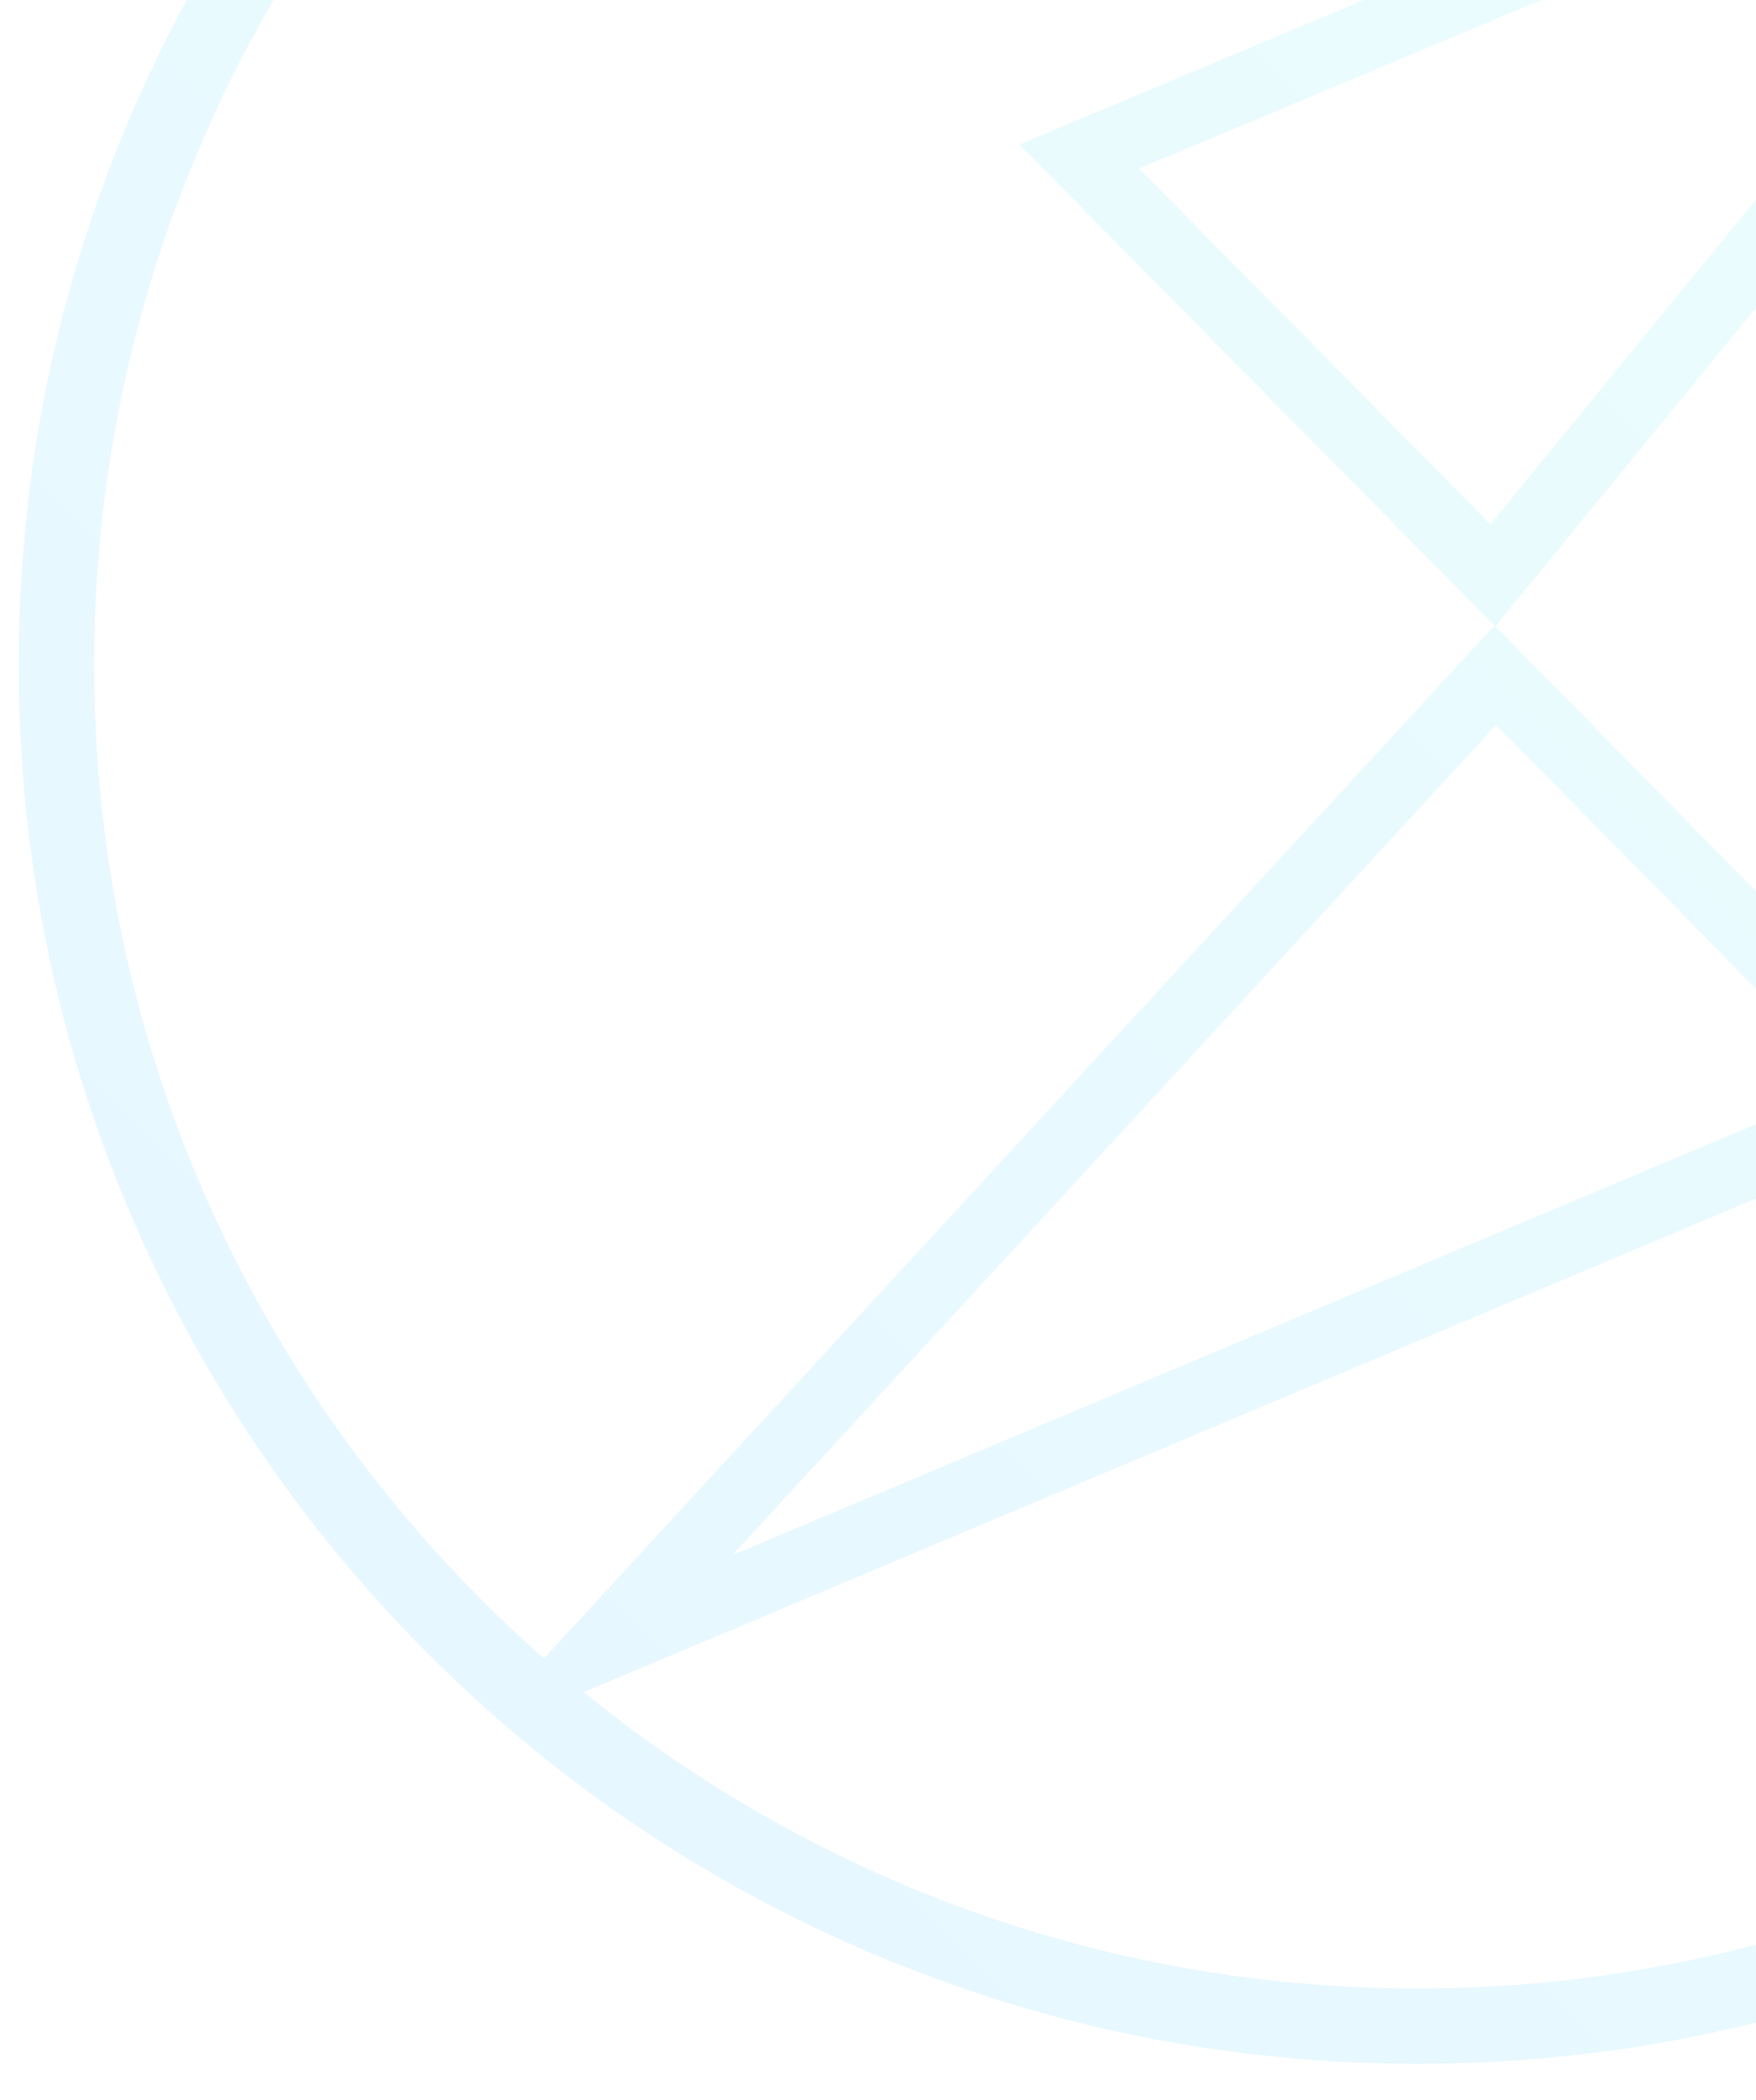 <svg xmlns="http://www.w3.org/2000/svg" width="41" height="49" viewBox="0 0 41 49" fill="none">
  <g opacity="0.1" clip-path="url(#clip0_2049_57744)">
    <path
      d="M63.186 2.816C61.541 -1.071 59.186 -4.562 56.189 -7.56C55.616 -8.132 55.026 -8.68 54.419 -9.205C54.351 -9.261 54.284 -9.32 54.216 -9.377C51.69 -11.523 48.872 -13.257 45.807 -14.553C41.78 -16.257 37.503 -17.12 33.094 -17.12C28.687 -17.12 24.409 -16.257 20.383 -14.555C16.494 -12.91 13.001 -10.559 10.003 -7.562C7.004 -4.564 4.651 -1.073 3.006 2.814C1.301 6.84 0.438 11.113 0.438 15.52C0.438 19.927 1.301 24.2 3.006 28.224C4.651 32.111 7.006 35.602 10.003 38.6C10.488 39.085 10.989 39.554 11.5 40.004C11.596 40.09 11.694 40.175 11.79 40.258C14.362 42.475 17.244 44.267 20.383 45.593C24.409 47.295 28.687 48.158 33.094 48.158C37.503 48.158 41.778 47.295 45.805 45.593C49.693 43.95 53.187 41.597 56.184 38.6C59.184 35.602 61.537 32.111 63.182 28.224C64.884 24.2 65.749 19.924 65.749 15.52C65.751 11.113 64.888 6.84 63.186 2.816ZM33.094 46.401C25.723 46.401 18.945 43.808 13.63 39.487L45.997 25.865L34.914 14.618L34.909 14.622L34.887 14.6L12.701 38.7C6.265 33.035 2.197 24.744 2.197 15.52C2.197 -1.508 16.057 -15.361 33.094 -15.361C40.376 -15.361 47.076 -12.829 52.363 -8.604L23.798 3.371L34.887 14.598L34.892 14.594L34.914 14.616L53.289 -7.833C59.842 -2.165 63.992 6.202 63.992 15.52C63.992 32.548 50.133 46.401 33.094 46.401ZM17.097 36.29L34.933 16.916L43.2 25.305L17.097 36.29ZM49.422 -5.633L34.798 12.232L26.601 3.934L49.422 -5.633Z"
      fill="url(#paint0_linear_2049_57744)" />
  </g>
  <defs>
    <linearGradient id="paint0_linear_2049_57744" x1="56.181" y1="-7.566" x2="10.009" y2="38.606"
      gradientUnits="userSpaceOnUse">
      <stop stop-color="#3EF8F3" />
      <stop offset="1" stop-color="#07AEFE" />
    </linearGradient>
    <clipPath id="clip0_2049_57744">
      <rect width="65.28" height="65.28" fill="white" transform="translate(0.438 -17.12)" />
    </clipPath>
  </defs>
</svg>